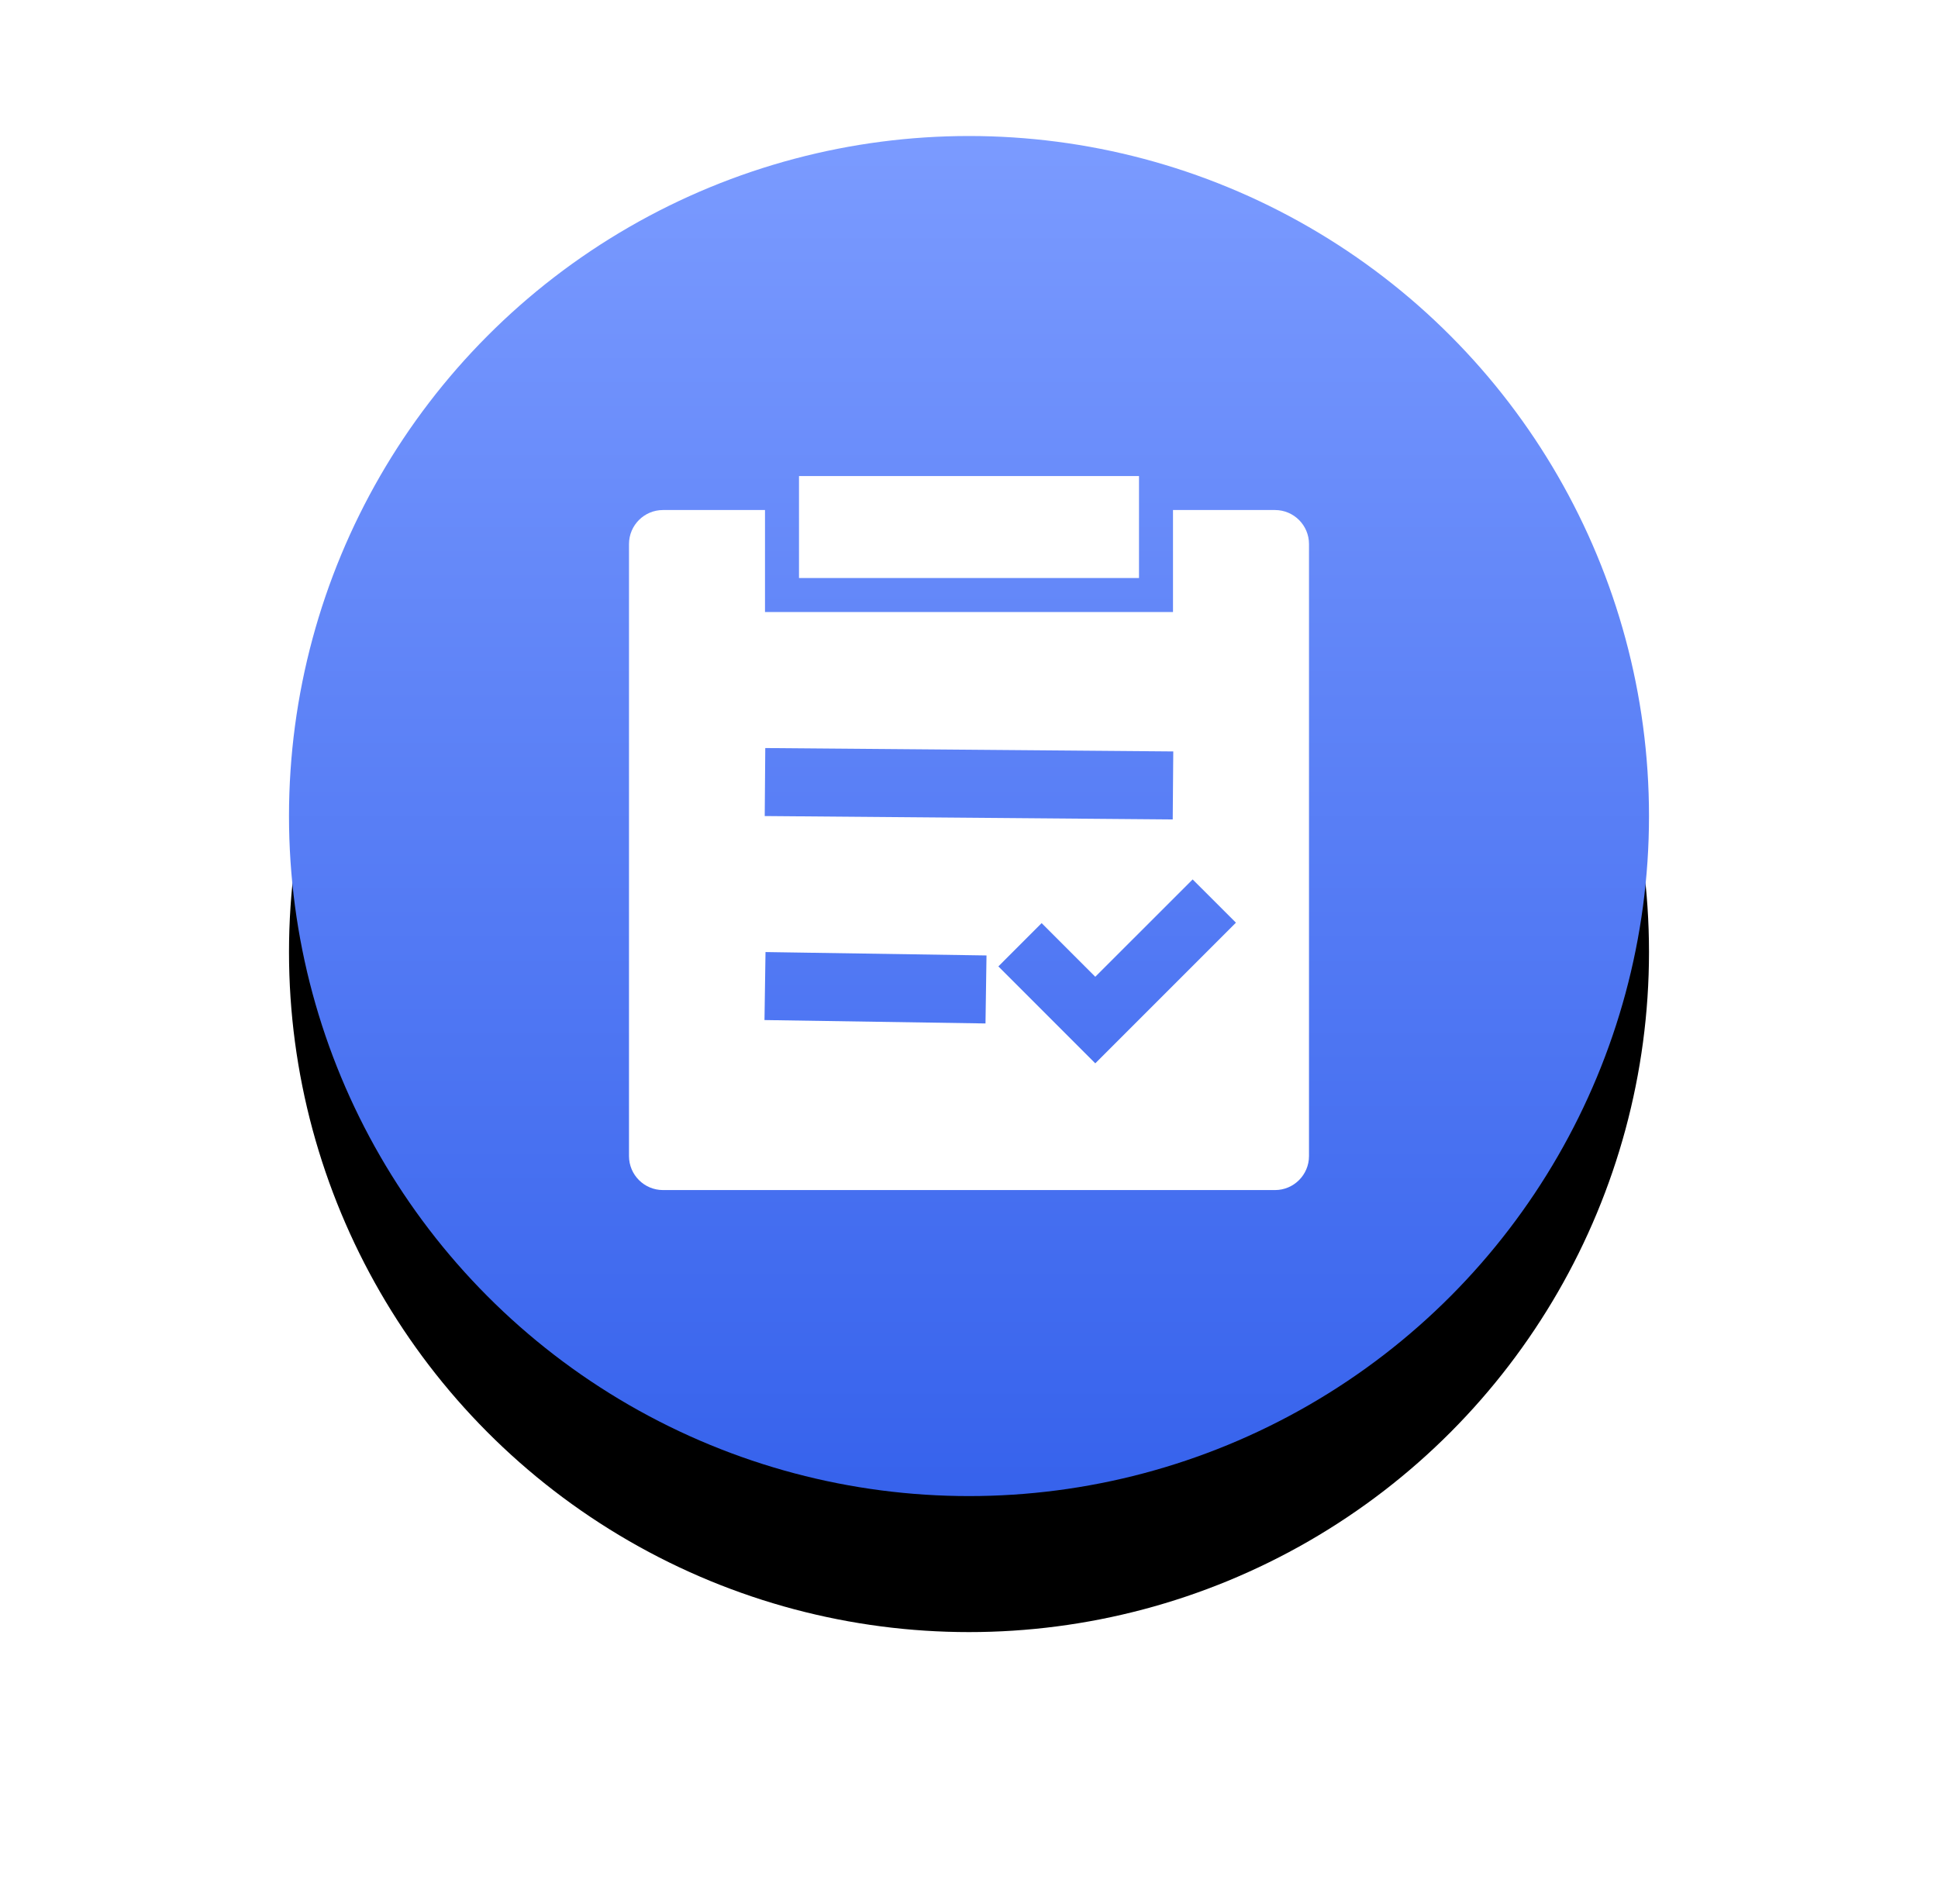 <?xml version="1.0" encoding="UTF-8"?>
<svg width="57px" height="56px" viewBox="0 0 57 56" version="1.1" xmlns="http://www.w3.org/2000/svg" xmlns:xlink="http://www.w3.org/1999/xlink">
    <title>icon结果</title>
    <defs>
        <linearGradient x1="50%" y1="0%" x2="50%" y2="100%" id="linearGradient-1">
            <stop stop-color="#7B9BFF" offset="0%"></stop>
            <stop stop-color="#3662EC" offset="100%"></stop>
        </linearGradient>
        <circle id="path-2" cx="20" cy="20" r="20"></circle>
        <filter x="-35.0%" y="-25.0%" width="170.0%" height="170.0%" filterUnits="objectBoundingBox" id="filter-3">
            <feOffset dx="0" dy="4" in="SourceAlpha" result="shadowOffsetOuter1"></feOffset>
            <feGaussianBlur stdDeviation="4" in="shadowOffsetOuter1" result="shadowBlurOuter1"></feGaussianBlur>
            <feColorMatrix values="0 0 0 0 0   0 0 0 0 0   0 0 0 0 0  0 0 0 0.3 0" type="matrix" in="shadowBlurOuter1"></feColorMatrix>
        </filter>
    </defs>
    <g id="Symbols" stroke="none" stroke-width="1" fill="none" fill-rule="evenodd">
        <g id="编组-3" transform="translate(8.5, 4)" fill-rule="nonzero">
            <g id="icon结果">
                <g id="圆形-3">
                    <use fill="black" fill-opacity="1" filter="url(#filter-3)" xlink:href="#path-2"></use>
                    <use fill="url(#linearGradient-1)" xlink:href="#path-2"></use>
                </g>
                <path d="M14,11 L14,14 L26,14 L26,11 L29,11 C29.552,11 30,11.448 30,12 L30,30 C30,30.552 29.552,31 29,31 L11,31 C10.448,31 10,30.552 10,30 L10,12 C10,11.448 10.448,11 11,11 L14,11 Z M26.578,21.864 L23.714,24.727 L22.136,23.149 L20.864,24.422 L23.714,27.273 L27.851,23.136 L26.578,21.864 Z M14.015,24 L13.985,26 L20.485,26.1 L20.515,24.1 L14.015,24 Z M14.008,18 L13.992,20 L25.992,20.1 L26.008,18.1 L14.008,18 Z M25,10 L25,13 L15,13 L15,10 L25,10 Z" id="形状结合" fill="#FFFFFF"></path>
            </g>
        </g>
    </g>
</svg>